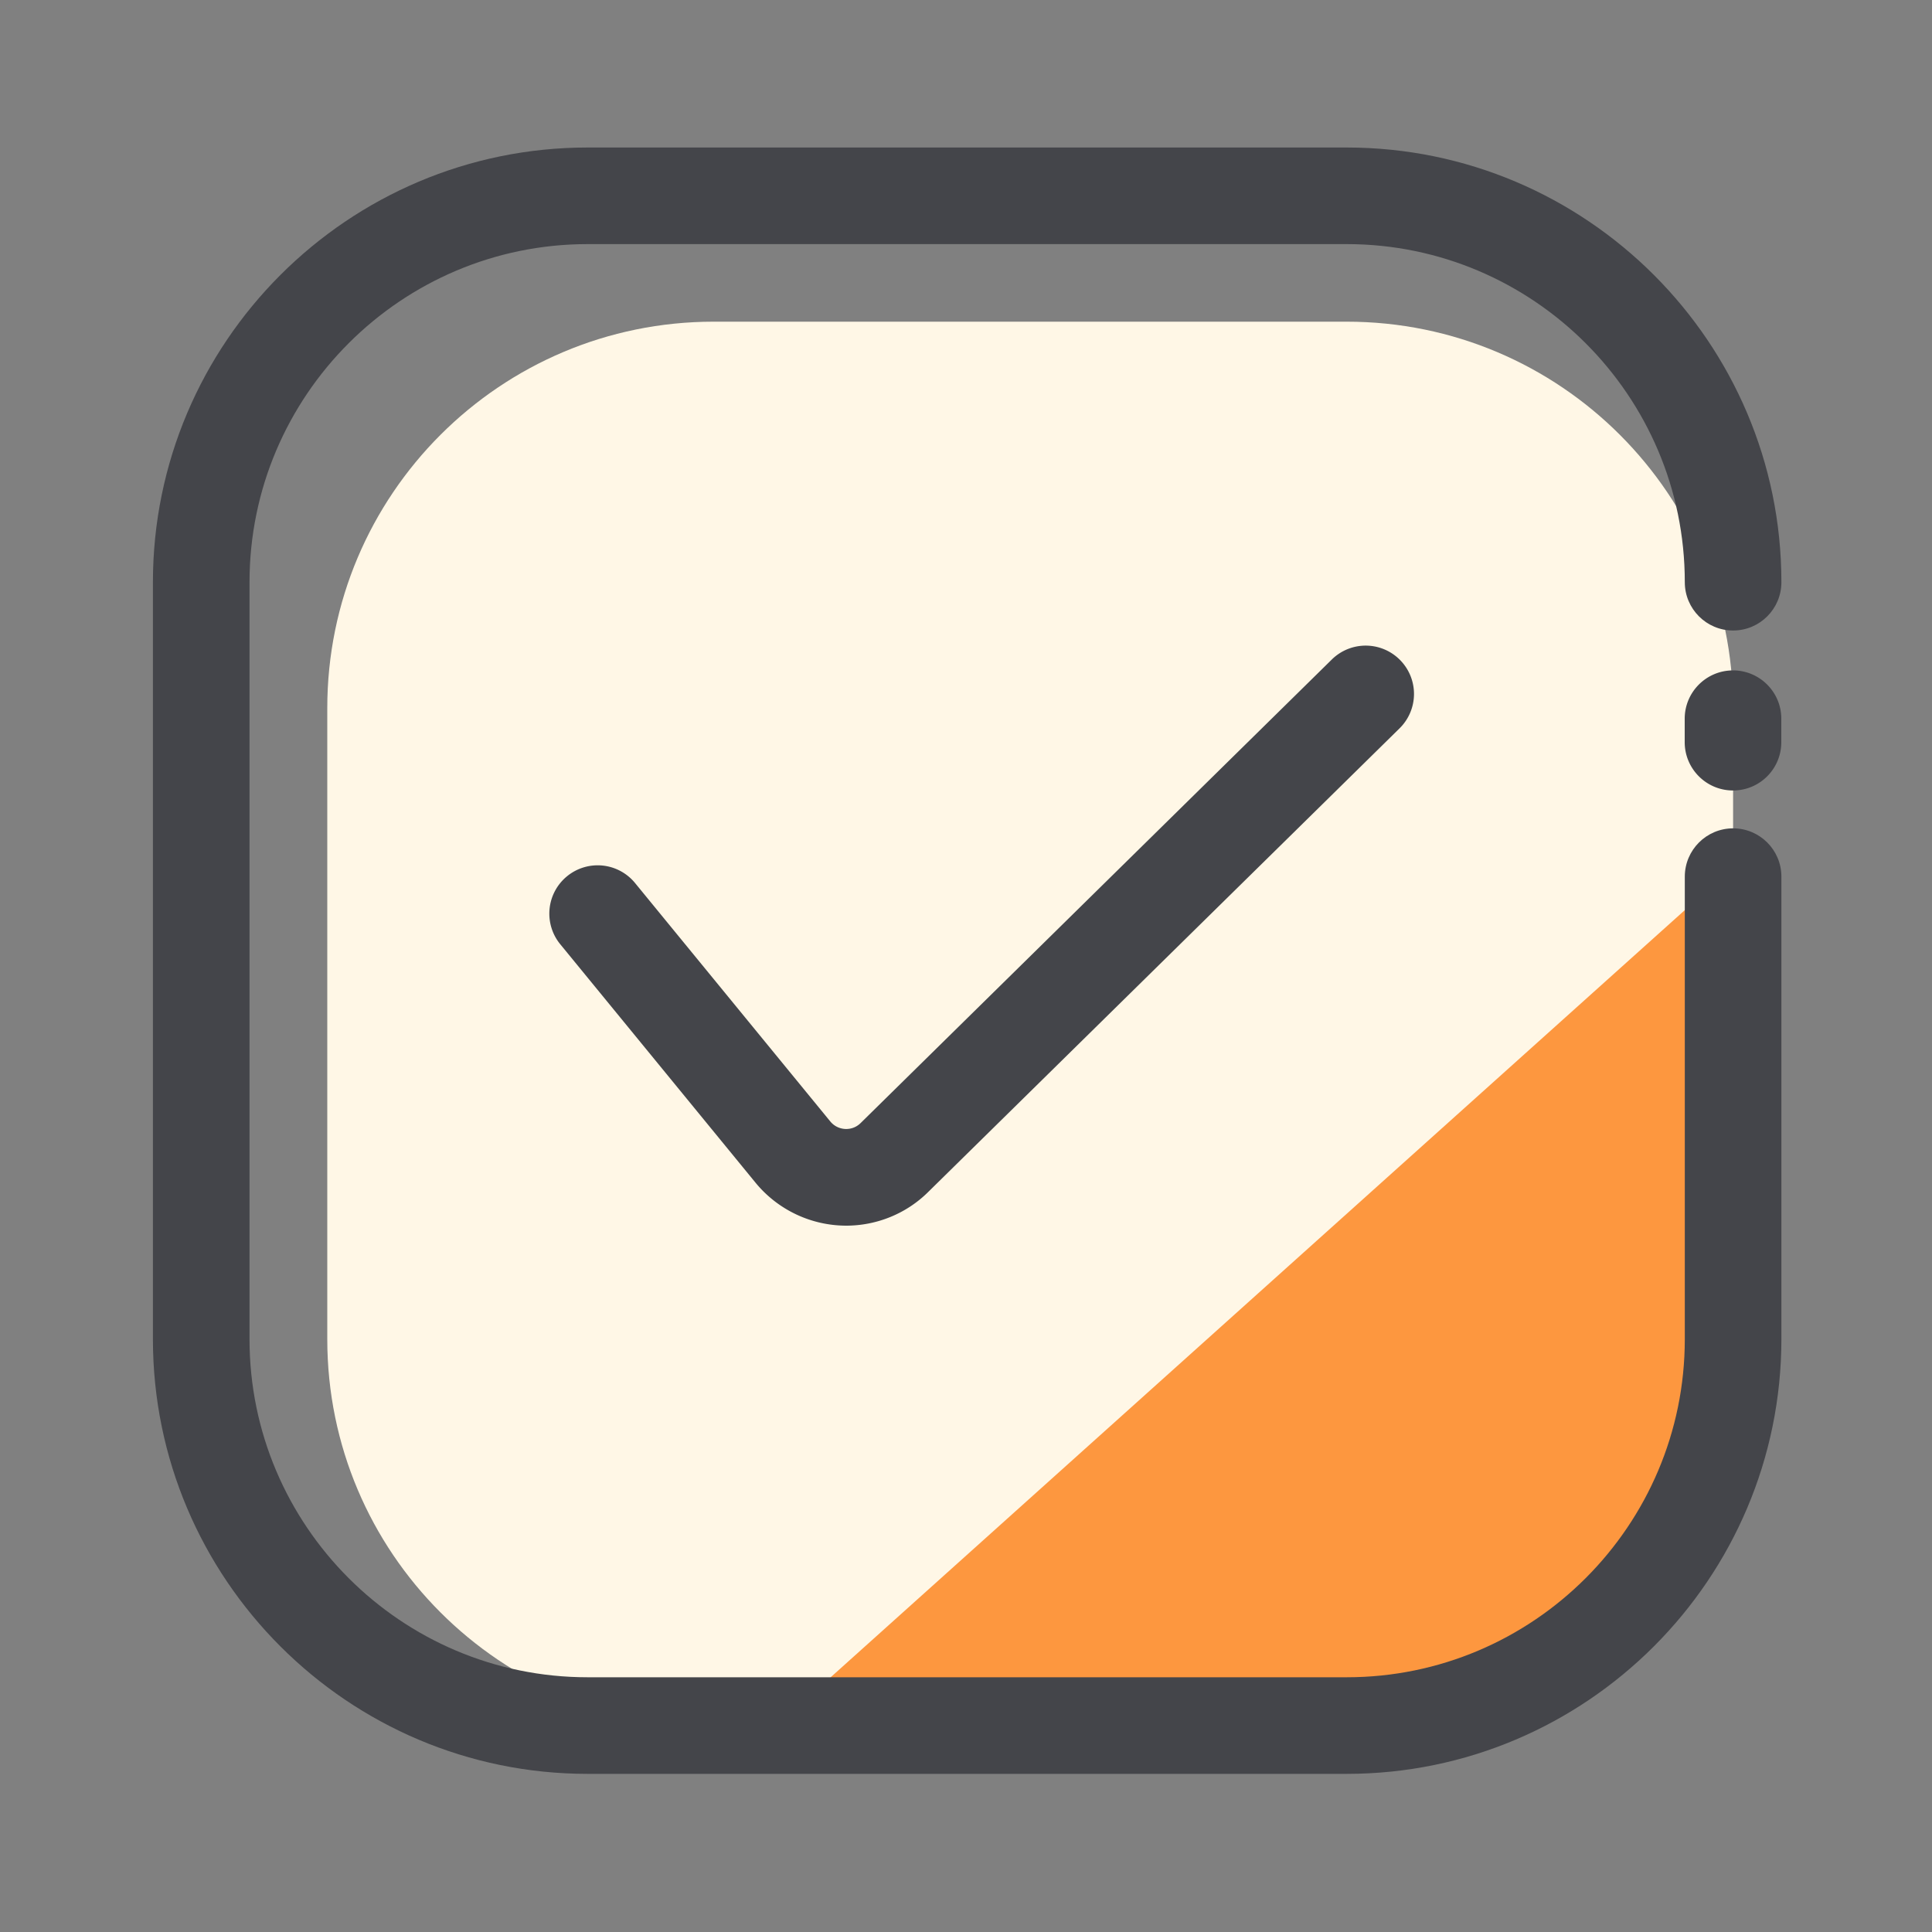 <svg class="svg-icon" style="width: 1em;height: 1em;vertical-align: middle;fill: currentColor;overflow: hidden;" viewBox="0 0 1024 1024" version="1.1" xmlns="http://www.w3.org/2000/svg"><rect x="0" y="0" width="1024" height="1024" fill="#808080" stroke="none"/><path d="M713.728 914.586H378.266c-113.101 0-204.8-91.699-204.8-204.8V375.296c0-113.101 91.699-204.8 204.8-204.8h335.514c113.101 0 204.8 91.699 204.8 204.8v334.49c-0.051 113.101-91.699 204.8-204.851 204.8z" fill="#FFF7E6" /><path d="M923.802 454.707l-503.603 452.301h306.637c104.397 0 189.594-83.507 191.693-187.904l5.274-264.397z" fill="#FD973F" /><path d="M918.528 418.97c-14.131 0-25.6-11.469-25.6-25.6V380.928c0-14.131 11.469-25.6 25.6-25.6s25.6 11.469 25.6 25.6v12.442c0 14.131-11.418 25.6-25.6 25.6zM448.461 649.626a62.31 62.31 0 0 1-48.026-22.784L296.96 500.48a25.6 25.6 0 0 1 3.584-36.045 25.6 25.6 0 0 1 36.045 3.584l103.475 126.362c2.662 3.226 6.042 3.891 7.834 3.994 1.843 0.102 5.274-0.205 8.243-3.123l249.754-245.709a25.574 25.574 0 0 1 36.198 0.307 25.574 25.574 0 0 1-0.307 36.198L492.032 631.706c-11.571 11.52-27.29 17.92-43.571 17.92z" fill="#44454A" /><path d="M713.728 940.186H311.45c-127.027 0-230.4-103.373-230.4-230.4V308.582c0-127.027 103.373-230.4 230.4-230.4h402.33c127.027 0 230.4 103.373 230.4 230.4 0 14.131-11.469 25.6-25.6 25.6s-25.6-11.469-25.6-25.6c0-98.816-80.384-179.2-179.2-179.2H311.45c-98.816 0-179.2 80.384-179.2 179.2v401.203c0 98.816 80.384 179.2 179.2 179.2h402.33c98.816 0 179.2-80.384 179.2-179.2V464.64c0-14.131 11.469-25.6 25.6-25.6s25.6 11.469 25.6 25.6v245.094c-0.051 127.078-103.373 230.451-230.451 230.451z" fill="#44454A" /></svg>